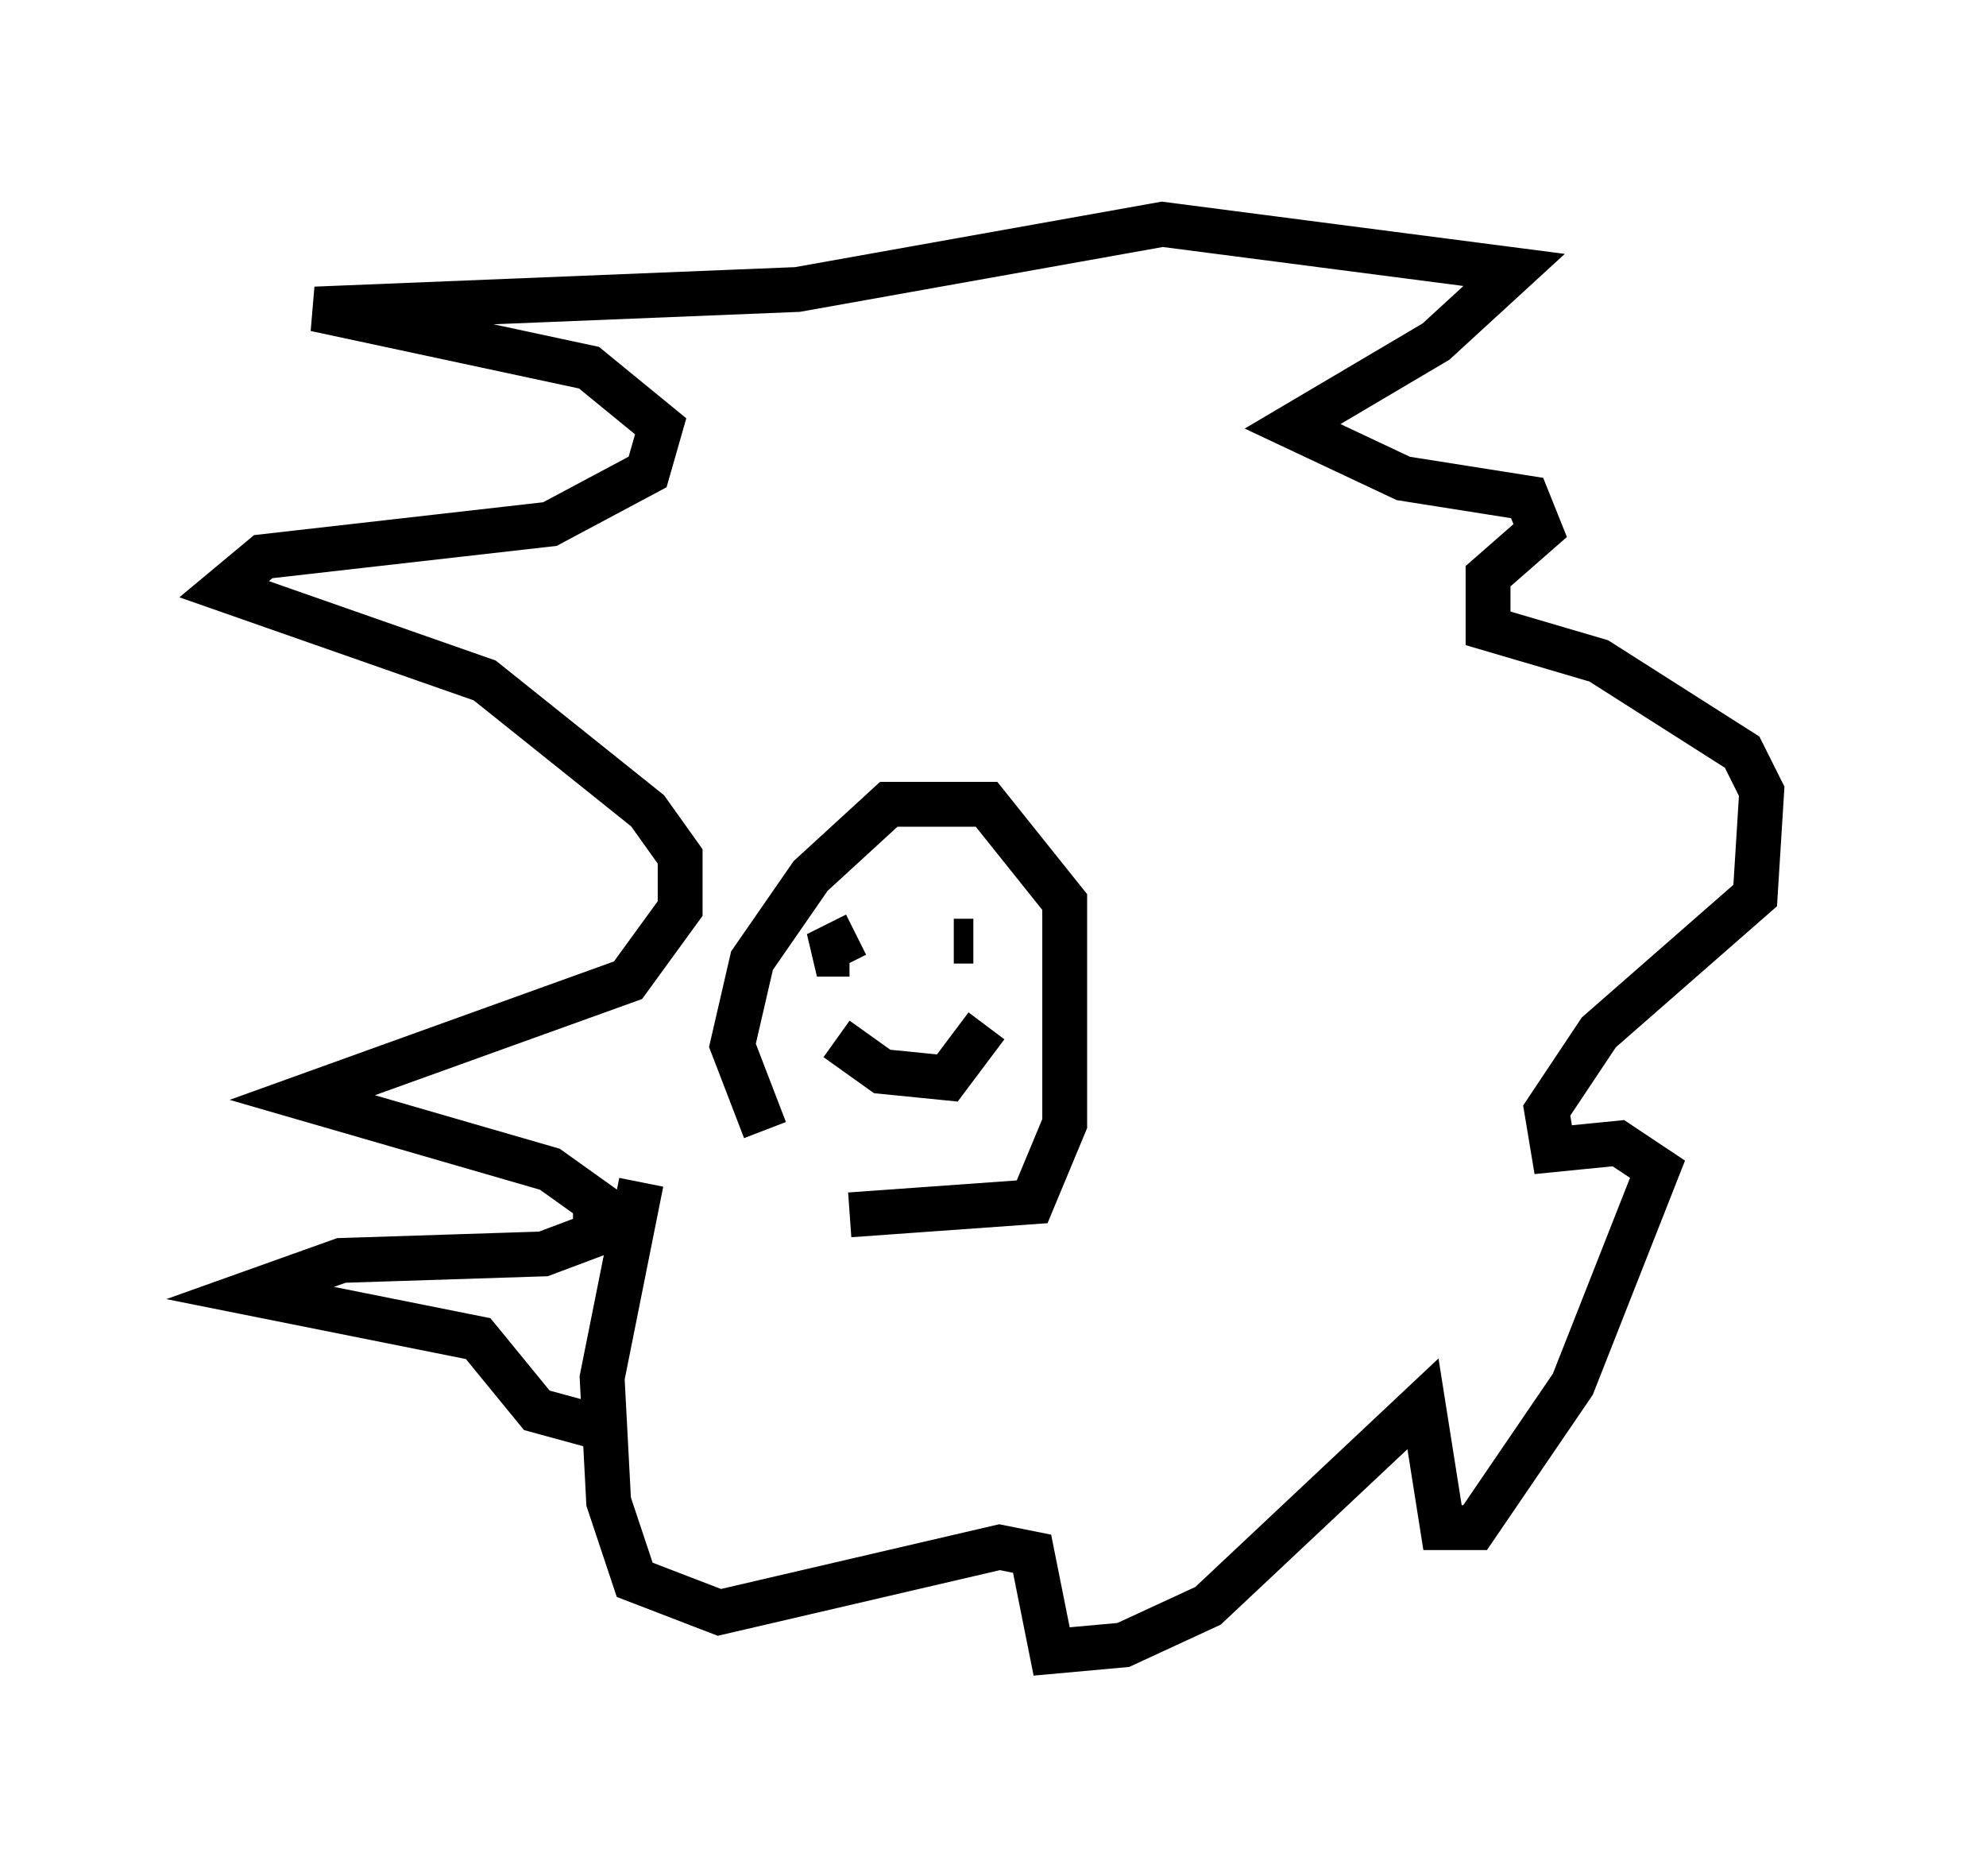 <?xml version="1.0" encoding="utf-8" ?>
<svg baseProfile="full" height="41.81" version="1.1" width="44.279" xmlns="http://www.w3.org/2000/svg" xmlns:ev="http://www.w3.org/2001/xml-events" xmlns:xlink="http://www.w3.org/1999/xlink"><defs /><rect fill="white" height="41.81" width="44.279" x="0" y="0" /><path d="M18.654, 26.497 m-1.598, -1.307 l-0.726, -1.888 0.436, -1.888 l1.307, -1.888 1.743, -1.598 l2.179, 0.0 1.743, 2.179 l0.0, 4.939 -0.726, 1.743 l-4.067, 0.291 m-4.648, -0.726 l-0.872, 4.358 0.145, 2.76 l0.581, 1.743 1.888, 0.726 l6.246, -1.453 0.726, 0.145 l0.436, 2.179 1.598, -0.145 l1.888, -0.872 4.793, -4.503 l0.436, 2.76 0.726, 0.0 l2.179, -3.196 1.888, -4.793 l-0.872, -0.581 -1.453, 0.145 l-0.145, -0.872 1.162, -1.743 l3.486, -3.05 0.145, -2.324 l-0.436, -0.872 -3.196, -2.034 l-2.469, -0.726 0.0, -1.162 l1.162, -1.017 -0.291, -0.726 l-2.76, -0.436 -2.469, -1.162 l3.196, -1.888 1.743, -1.598 l-7.844, -1.017 -8.134, 1.453 l-10.749, 0.436 6.101, 1.307 l1.598, 1.307 -0.291, 1.017 l-2.179, 1.162 -6.391, 0.726 l-0.872, 0.726 5.81, 2.034 l3.631, 2.905 0.726, 1.017 l0.0, 1.162 -1.162, 1.598 l-7.263, 2.615 5.52, 1.598 l1.017, 0.726 0.0, 0.726 l-1.162, 0.436 -4.503, 0.145 l-2.034, 0.726 5.084, 1.017 l1.307, 1.598 1.598, 0.436 m5.229, -10.458 l0.0, 0.0 m0.0, 0.0 l0.0, 0.0 m0.145, -0.145 l-0.726, 0.0 0.872, -0.436 m2.179, 0.145 l0.436, 0.0 m0.0, 0.0 l0.0, 0.0 m-3.05, 2.179 l1.017, 0.726 1.453, 0.145 l0.872, -1.162 " fill="none" stroke="black" stroke-width="1" /></svg>